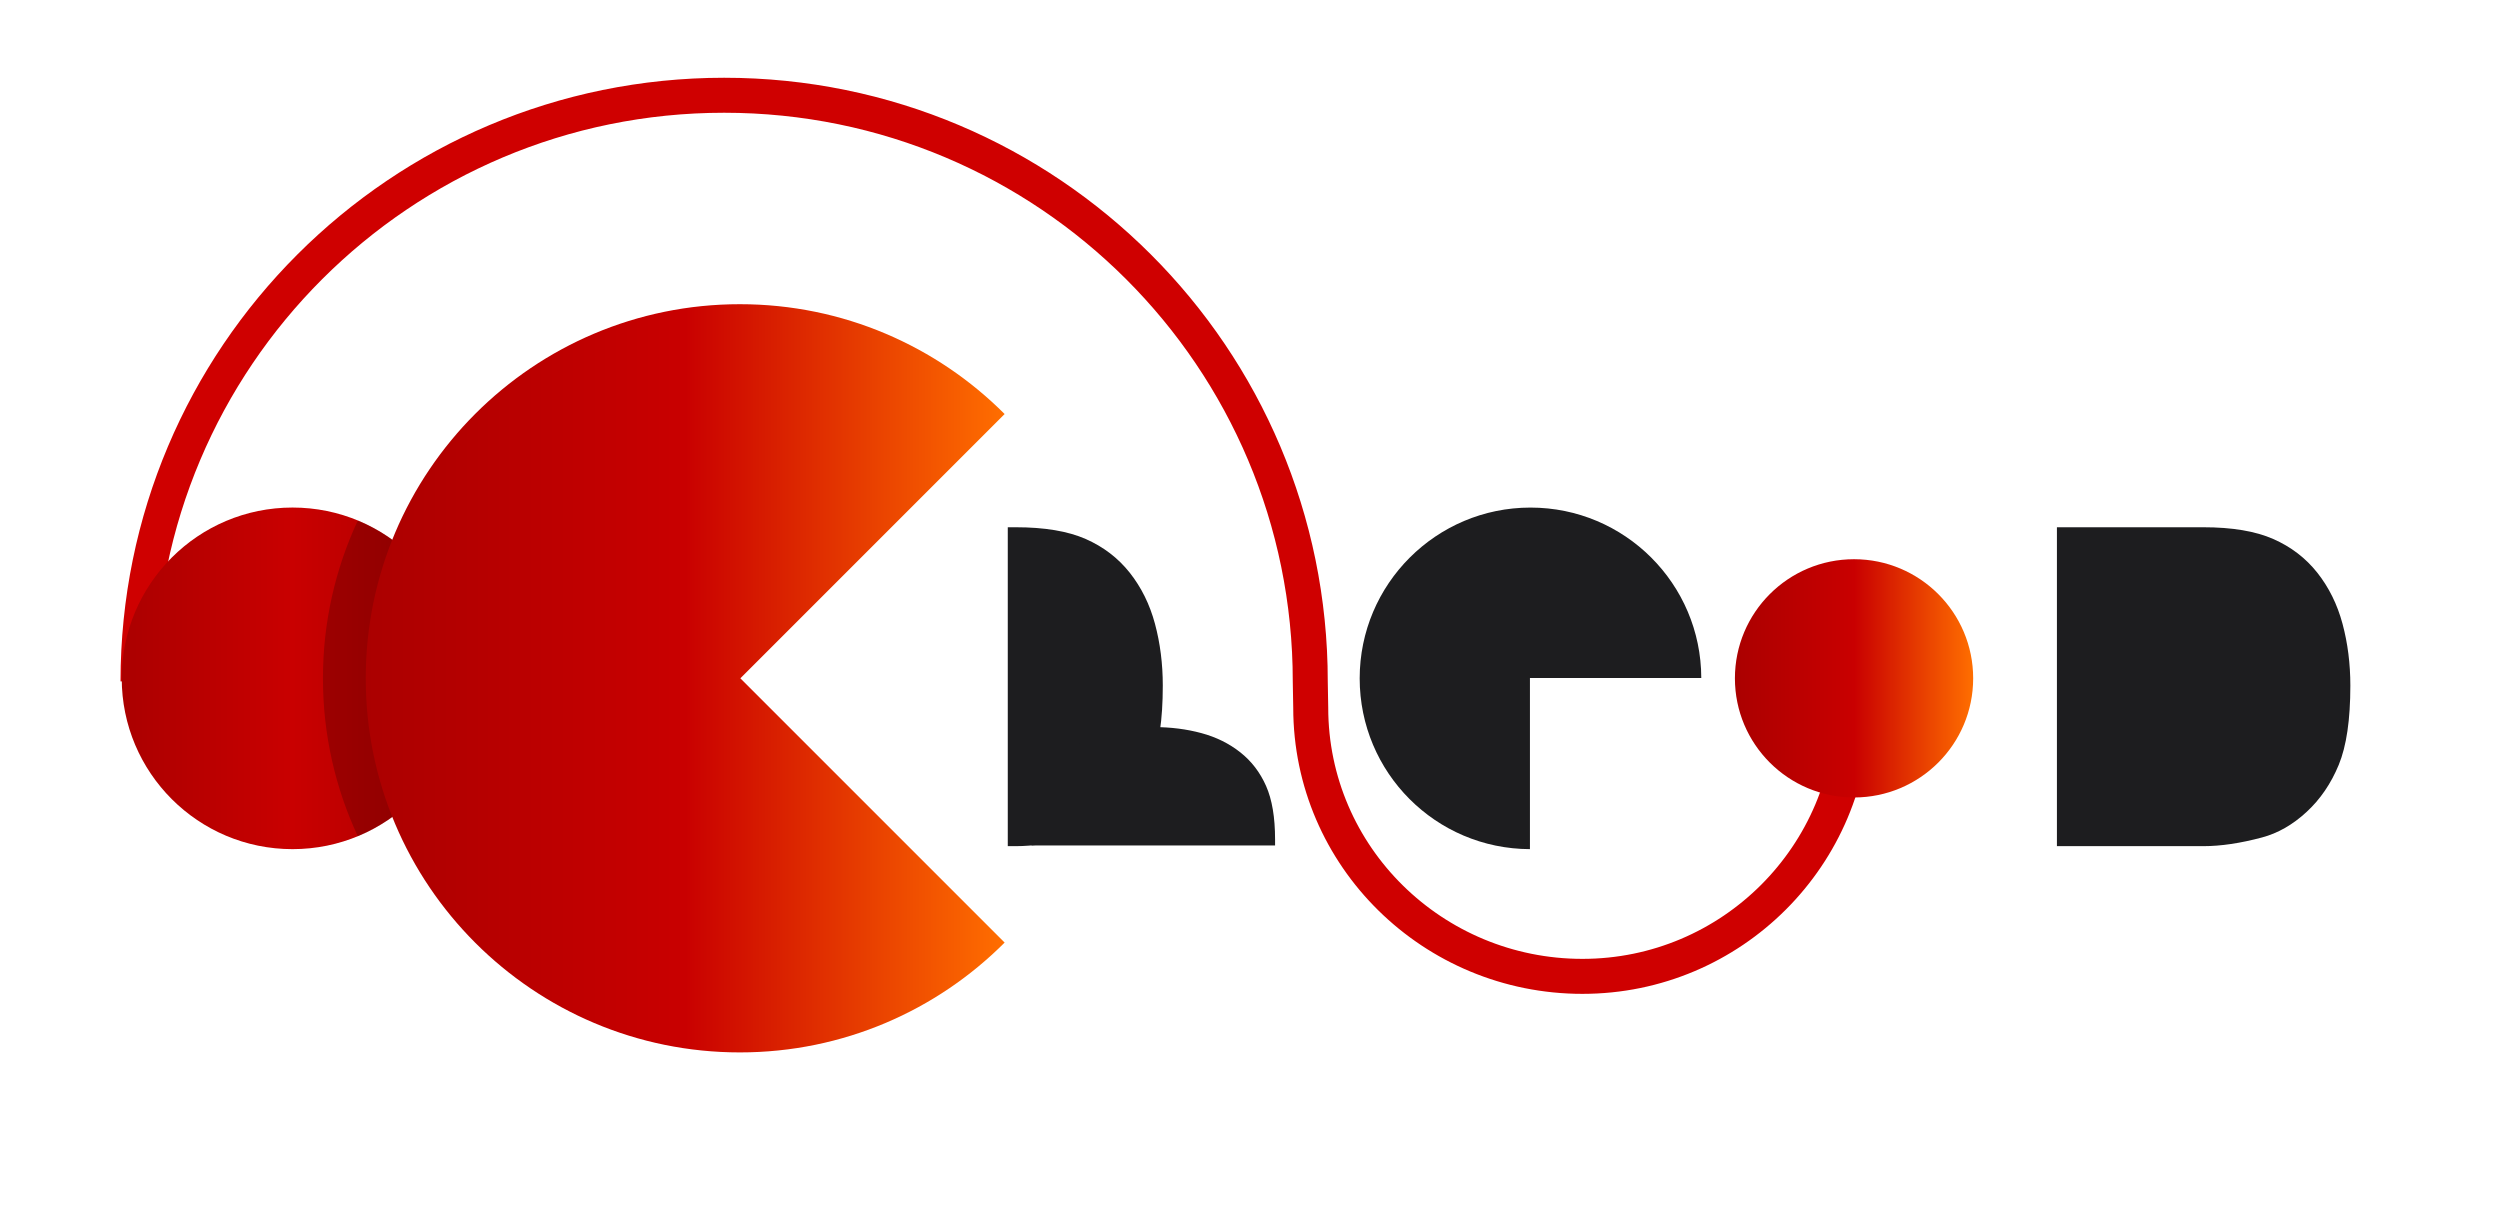 <?xml version="1.0" encoding="UTF-8"?>
<svg id="Layer_1" data-name="Layer 1" xmlns="http://www.w3.org/2000/svg" xmlns:xlink="http://www.w3.org/1999/xlink" viewBox="0 0 643 311.19">
  <defs>
    <style>
      .cls-1 {
        fill: url(#linear-gradient);
      }

      .cls-1, .cls-2, .cls-3, .cls-4, .cls-5 {
        stroke-width: 0px;
      }

      .cls-2 {
        fill: #000;
        opacity: .2;
      }

      .cls-6 {
        fill: none;
        stroke: #cf0000;
        stroke-miterlimit: 10;
        stroke-width: 9px;
      }

      .cls-3 {
        fill: url(#linear-gradient-2);
      }

      .cls-4 {
        fill: url(#linear-gradient-3);
      }

      .cls-5 {
        fill: #1d1d1f;
      }
    </style>
    <linearGradient id="linear-gradient" x1="31.31" y1="174.47" x2="119.16" y2="174.47" gradientUnits="userSpaceOnUse">
      <stop offset="0" stop-color="#ab0000"/>
      <stop offset=".5" stop-color="#c90000"/>
      <stop offset="1" stop-color="#ab0000"/>
    </linearGradient>
    <linearGradient id="linear-gradient-2" x1="446.23" y1="174.47" x2="507.5" y2="174.47" gradientUnits="userSpaceOnUse">
      <stop offset="0" stop-color="#ab0000"/>
      <stop offset=".5" stop-color="#c90000"/>
      <stop offset="1" stop-color="#ff6e00"/>
    </linearGradient>
    <linearGradient id="linear-gradient-3" x1="94.06" x2="258.39" xlink:href="#linear-gradient-2"/>
  </defs>
  <path class="cls-6" d="M476.5,181.62c0,38.38-31.12,69.5-69.5,69.5s-69.88-30.74-69.88-69.12l-.12-6.75c0-83.26-67.49-150.75-150.75-150.75S35.5,91.99,35.5,175.25"/>
  <path class="cls-5" d="M529.04,135.61h37.65c7.42,0,13.42,1.01,17.99,3.02,4.57,2.01,8.34,4.9,11.33,8.67,2.98,3.77,5.15,8.15,6.49,13.15,1.34,5,2.01,10.29,2.01,15.89,0,8.77-1,15.56-2.99,20.39-2,4.83-4.76,8.88-8.31,12.14-3.54,3.26-7.35,5.44-11.41,6.52-5.56,1.49-10.59,2.24-15.11,2.24h-37.65v-82.01Z"/>
  <path class="cls-5" d="M259.2,135.61h2.05c7.42,0,13.42,1.01,17.99,3.02,4.57,2.01,8.34,4.9,11.33,8.67,2.98,3.77,5.15,8.15,6.49,13.15,1.34,5,2.01,10.29,2.01,15.89,0,8.77-1,15.56-2.99,20.39-2,4.83-4.76,8.88-8.31,12.14-3.54,3.26-7.35,5.44-11.41,6.52-5.56,1.49-10.59,2.24-15.11,2.24h-2.05v-82.01Z"/>
  <path class="cls-5" d="M265.31,217.47v-1.56c0-3.45.57-7.29,1.71-11.54.83-3.1,2.49-6.01,4.98-8.72,2.49-2.71,5.58-4.82,9.27-6.35,3.69-1.52,8.88-2.29,15.57-2.29,4.27,0,8.32.51,12.14,1.54,3.82,1.03,7.16,2.68,10.04,4.96,2.88,2.28,5.08,5.16,6.62,8.65,1.54,3.49,2.31,8.07,2.31,13.74v1.56s-62.64,0-62.64,0Z"/>
  <circle class="cls-1" cx="75.24" cy="174.47" r="43.93"/>
  <path class="cls-2" d="M92.03,133.88c-5.75,12.34-8.97,26.09-8.97,40.6s3.22,28.26,8.97,40.6c15.93-6.6,27.14-22.28,27.14-40.6s-11.21-34-27.14-40.6Z"/>
  <circle class="cls-3" cx="476.86" cy="174.47" r="30.64"/>
  <path class="cls-4" d="M190.41,174.47l67.98-67.98c-17.42-17.45-41.5-28.25-68.1-28.25-53.14,0-96.22,43.08-96.22,96.22s43.08,96.22,96.22,96.22c26.6,0,50.68-10.8,68.1-28.25l-67.98-67.98Z"/>
  <path class="cls-5" d="M393.5,174.38h44.07c-.05-24.22-19.7-43.83-43.93-43.83s-43.93,19.67-43.93,43.93,19.59,43.85,43.79,43.92v-44.02Z"/>
</svg>